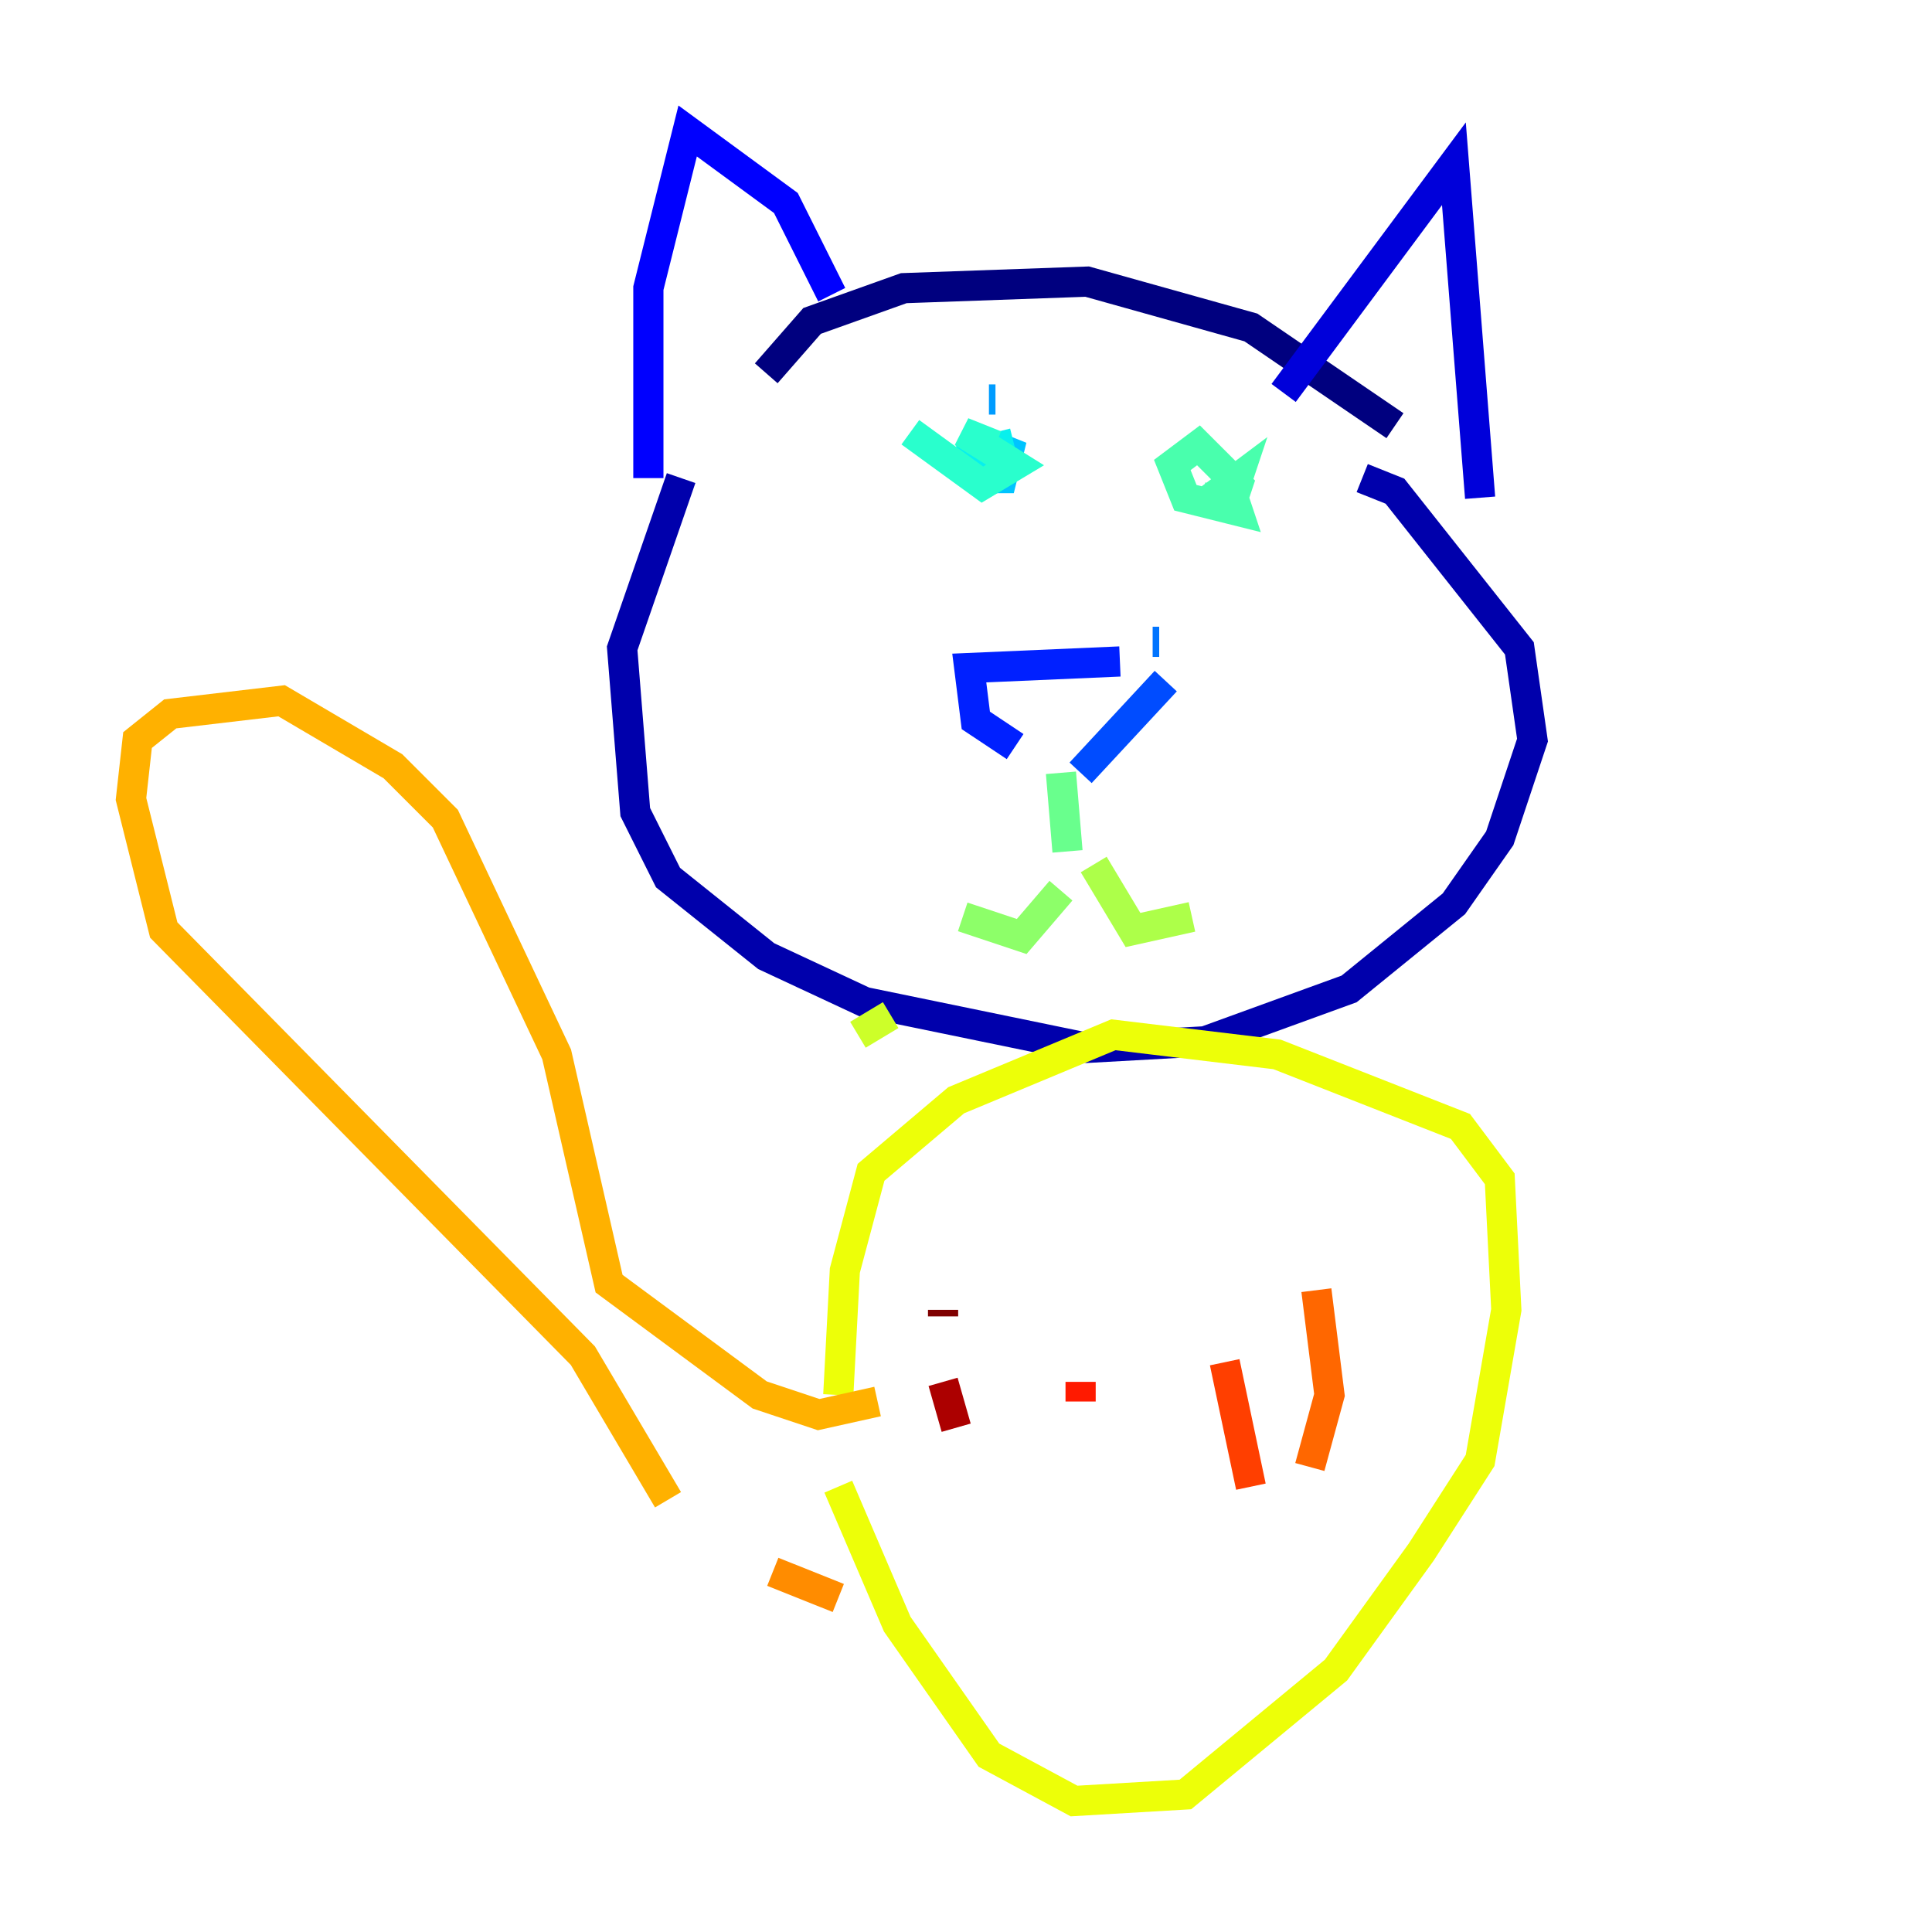 <?xml version="1.0" encoding="utf-8" ?>
<svg baseProfile="tiny" height="128" version="1.2" viewBox="0,0,128,128" width="128" xmlns="http://www.w3.org/2000/svg" xmlns:ev="http://www.w3.org/2001/xml-events" xmlns:xlink="http://www.w3.org/1999/xlink"><defs /><polyline fill="none" points="92.42,28.203 82.875,21.695 72.027,18.658 59.878,19.091 53.803,21.261 50.766,24.732" stroke="#00007f" stroke-width="2" /><polyline fill="none" points="45.125,31.675 41.22,42.956 42.088,53.803 44.258,58.142 50.766,63.349 57.275,66.386 72.027,69.424 79.837,68.99 89.383,65.519 96.325,59.878 99.363,55.539 101.532,49.031 100.664,42.956 92.42,32.542 90.251,31.675" stroke="#0000ac" stroke-width="2" /><polyline fill="none" points="85.044,26.034 96.325,10.848 98.061,32.976" stroke="#0000da" stroke-width="2" /><polyline fill="none" points="55.105,19.525 52.068,13.451 45.559,8.678 42.956,19.091 42.956,31.675" stroke="#0000ff" stroke-width="2" /><polyline fill="none" points="74.197,43.824 64.217,44.258 64.651,47.729 67.254,49.464" stroke="#0020ff" stroke-width="2" /><polyline fill="none" points="71.593,51.2 77.234,45.125" stroke="#004cff" stroke-width="2" /><polyline fill="none" points="76.8,42.522 76.366,42.522" stroke="#0074ff" stroke-width="2" /><polyline fill="none" points="65.953,26.468 65.519,26.468" stroke="#009cff" stroke-width="2" /><polyline fill="none" points="64.651,31.675 66.386,31.675 66.82,29.939 64.651,29.071" stroke="#00c4ff" stroke-width="2" /><polyline fill="none" points="63.349,30.373 66.386,30.373 65.953,28.637" stroke="#08f0ed" stroke-width="2" /><polyline fill="none" points="60.312,28.637 65.085,32.108 67.254,30.807 63.783,28.637 65.953,29.505" stroke="#29ffcd" stroke-width="2" /><polyline fill="none" points="79.837,32.976 81.573,32.976 82.007,31.675 80.271,32.976 81.573,33.41 82.007,32.108 79.403,29.505 77.668,30.807 78.536,32.976 82.007,33.844 81.573,32.542" stroke="#49ffad" stroke-width="2" /><polyline fill="none" points="70.291,51.2 70.725,56.407" stroke="#69ff8d" stroke-width="2" /><polyline fill="none" points="70.291,59.01 67.688,62.047 63.783,60.746" stroke="#8dff69" stroke-width="2" /><polyline fill="none" points="72.461,57.275 75.064,61.614 78.969,60.746" stroke="#adff49" stroke-width="2" /><polyline fill="none" points="59.01,67.254 56.841,68.556" stroke="#cdff29" stroke-width="2" /><polyline fill="none" points="55.539,98.495 59.444,107.607 65.519,116.285 71.159,119.322 78.536,118.888 88.515,110.644 94.156,102.834 98.061,96.759 99.797,86.78 99.363,78.102 96.759,74.63 84.61,69.858 73.763,68.556 63.349,72.895 57.709,77.668 55.973,84.176 55.539,92.42" stroke="#edff08" stroke-width="2" /><polyline fill="none" points="56.407,98.929 56.407,98.929" stroke="#ffd700" stroke-width="2" /><polyline fill="none" points="58.142,92.854 54.237,93.722 50.332,92.42 40.352,85.044 36.881,69.858 29.505,54.237 26.034,50.766 18.658,46.427 11.281,47.295 9.112,49.031 8.678,52.936 10.848,61.614 38.617,89.817 44.258,99.363" stroke="#ffb100" stroke-width="2" /><polyline fill="none" points="51.2,104.136 55.539,105.871" stroke="#ff8c00" stroke-width="2" /><polyline fill="none" points="87.214,85.478 88.081,92.42 86.78,97.193" stroke="#ff6700" stroke-width="2" /><polyline fill="none" points="82.875,98.495 81.139,90.251" stroke="#ff3f00" stroke-width="2" /><polyline fill="none" points="71.593,91.552 71.593,92.854" stroke="#ff1a00" stroke-width="2" /><polyline fill="none" points="65.953,97.193 65.953,97.193" stroke="#da0000" stroke-width="2" /><polyline fill="none" points="63.349,94.59 62.481,91.552" stroke="#ac0000" stroke-width="2" /><polyline fill="none" points="62.481,87.214 62.481,86.78" stroke="#7f0000" stroke-width="2" /></svg>